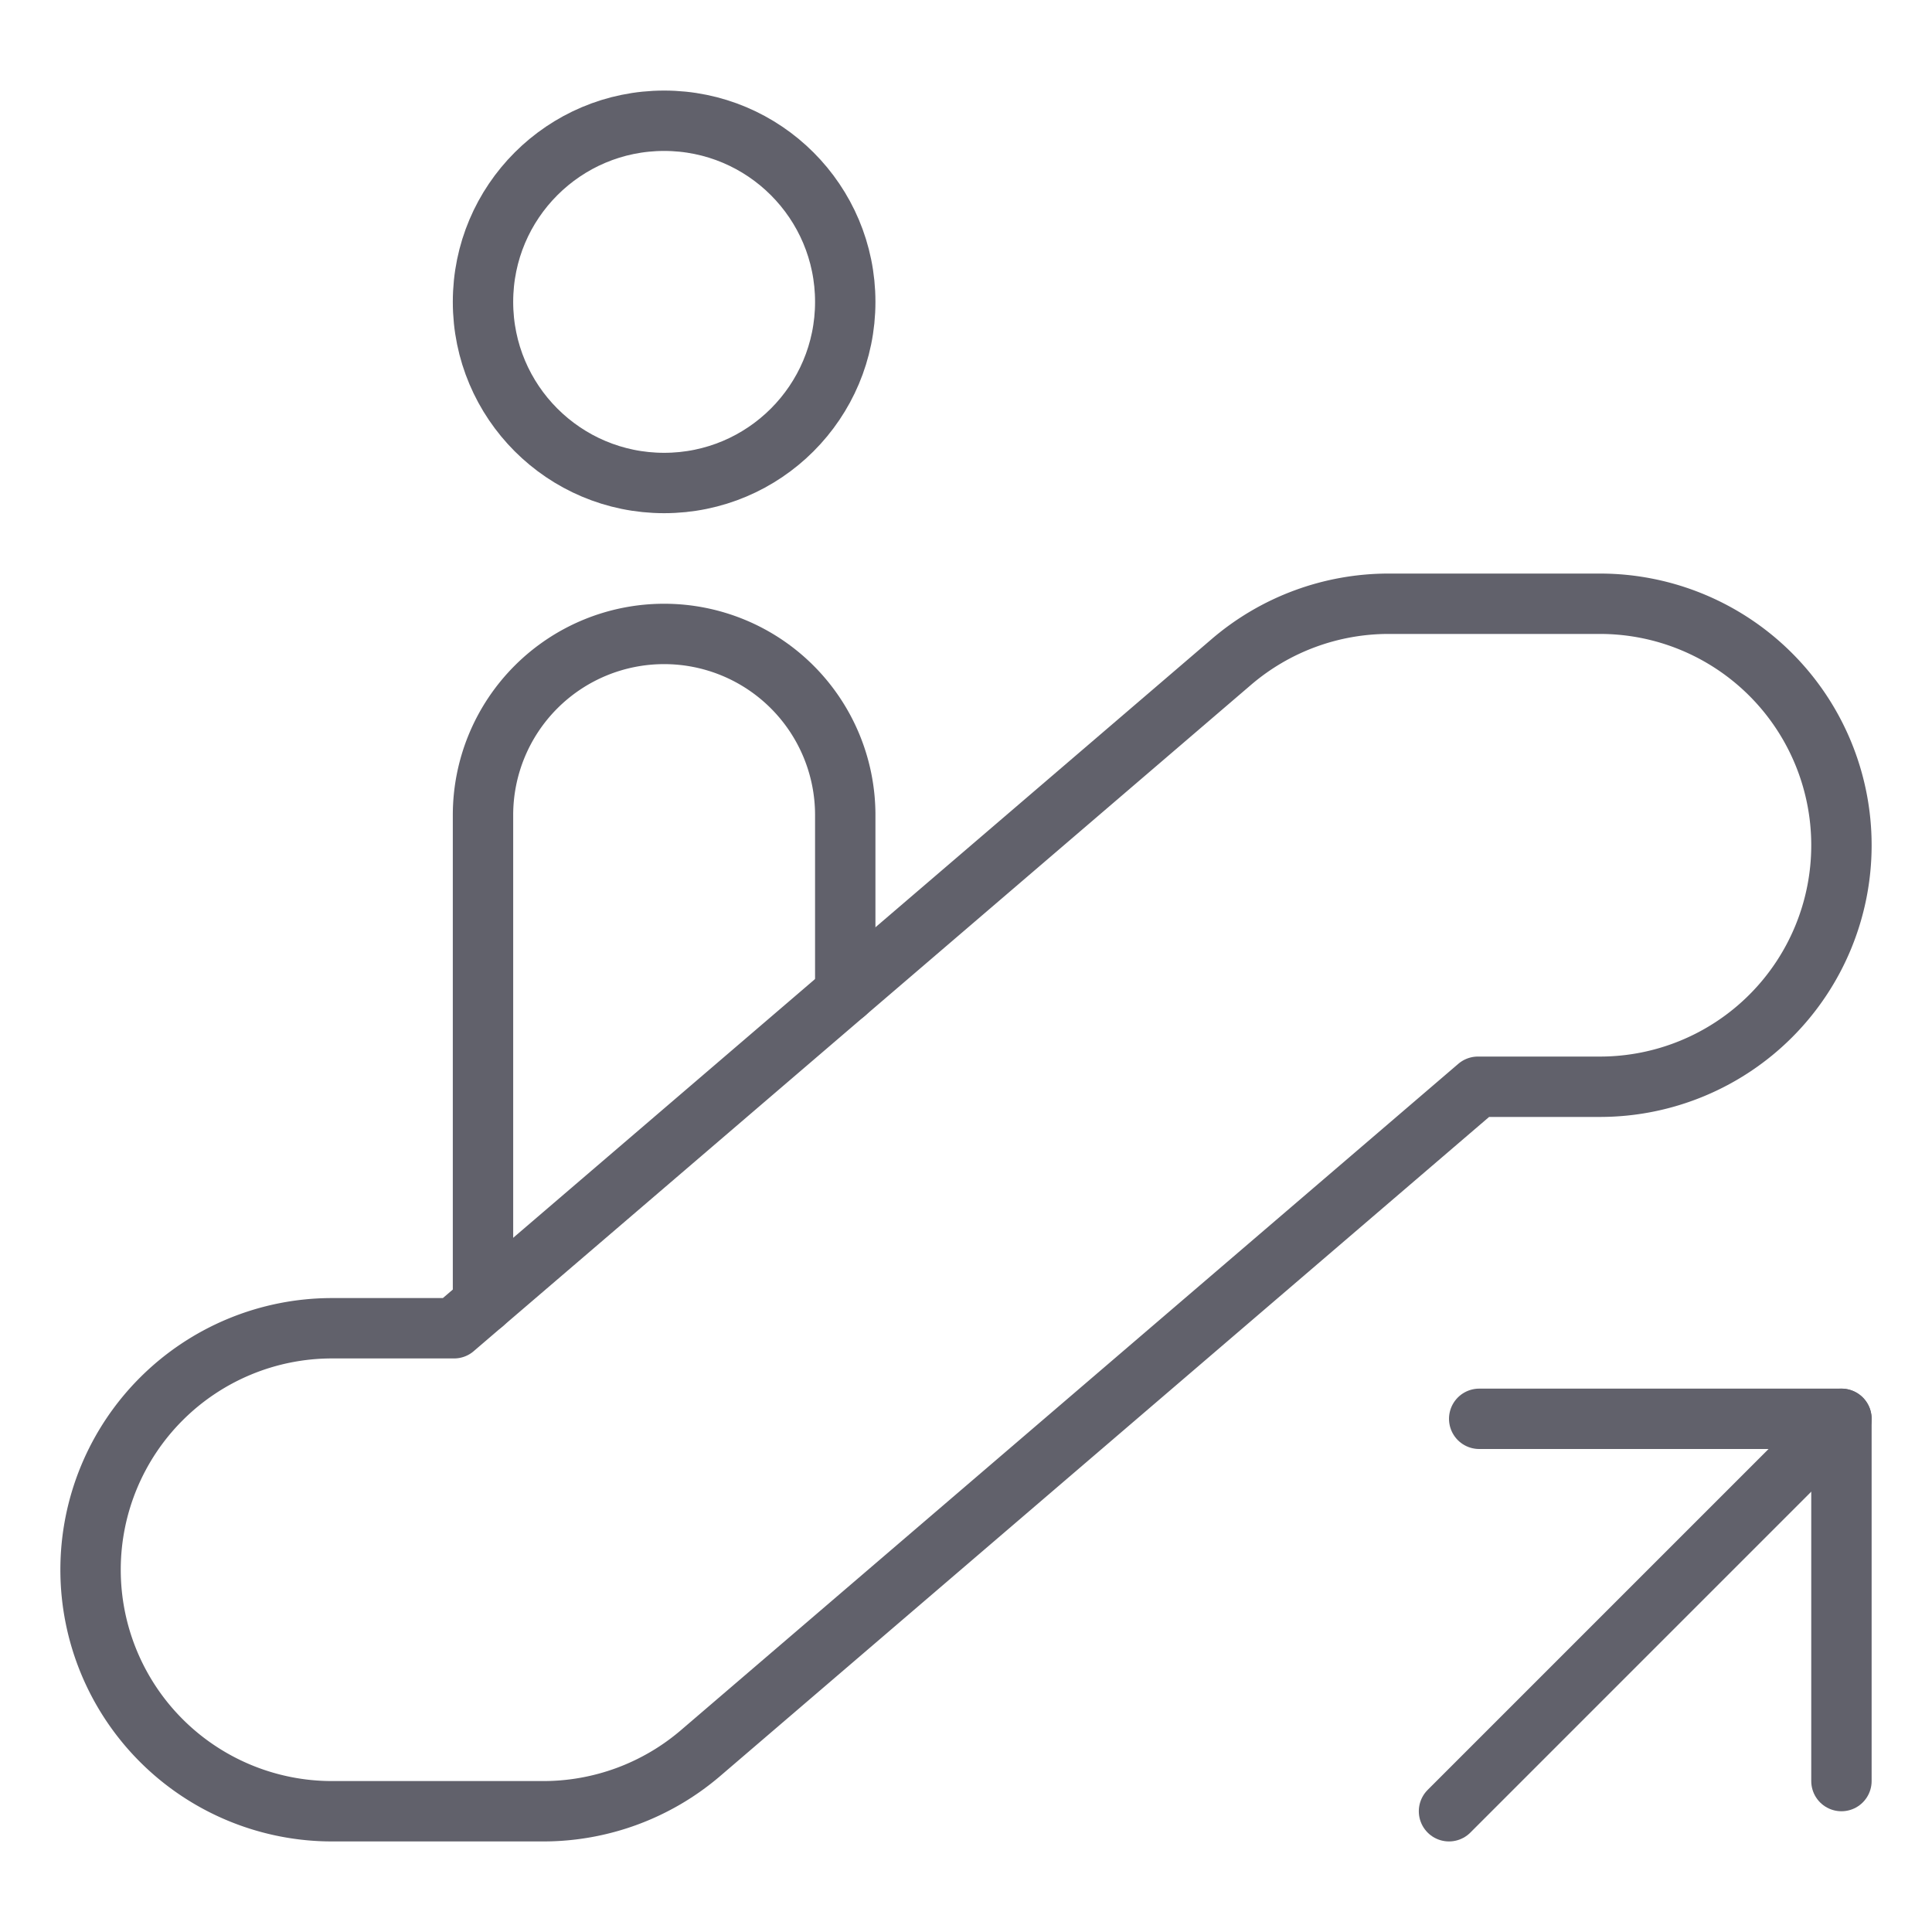<svg xmlns="http://www.w3.org/2000/svg" height="64" width="64" viewBox="0 0 64 64"><title>escalator 3</title><g stroke-linecap="round" fill="#61616b" stroke-linejoin="round" class="nc-icon-wrapper"><path d="M11,60a8,8,0,0,1,0-16h4.041L40.793,21.926A8.01,8.01,0,0,1,46,20h7a8,8,0,0,1,0,16H48.959L23.207,58.074A8.01,8.01,0,0,1,18,60Z" fill="none" stroke="#61616b" stroke-width="2"></path><circle cx="22" cy="10" r="6" fill="none" stroke="#61616b" stroke-width="2"></circle><line x1="61" y1="47" x2="48" y2="60" fill="none" stroke="#61616b" stroke-width="2" data-cap="butt" data-color="color-2"></line><polyline points="61 59 61 47 49 47" fill="none" stroke="#61616b" stroke-width="2" data-color="color-2"></polyline><path d="M16,43.178V27a6,6,0,0,1,12,0v5.892" fill="none" stroke="#61616b" stroke-width="2" data-cap="butt"></path></g></svg>